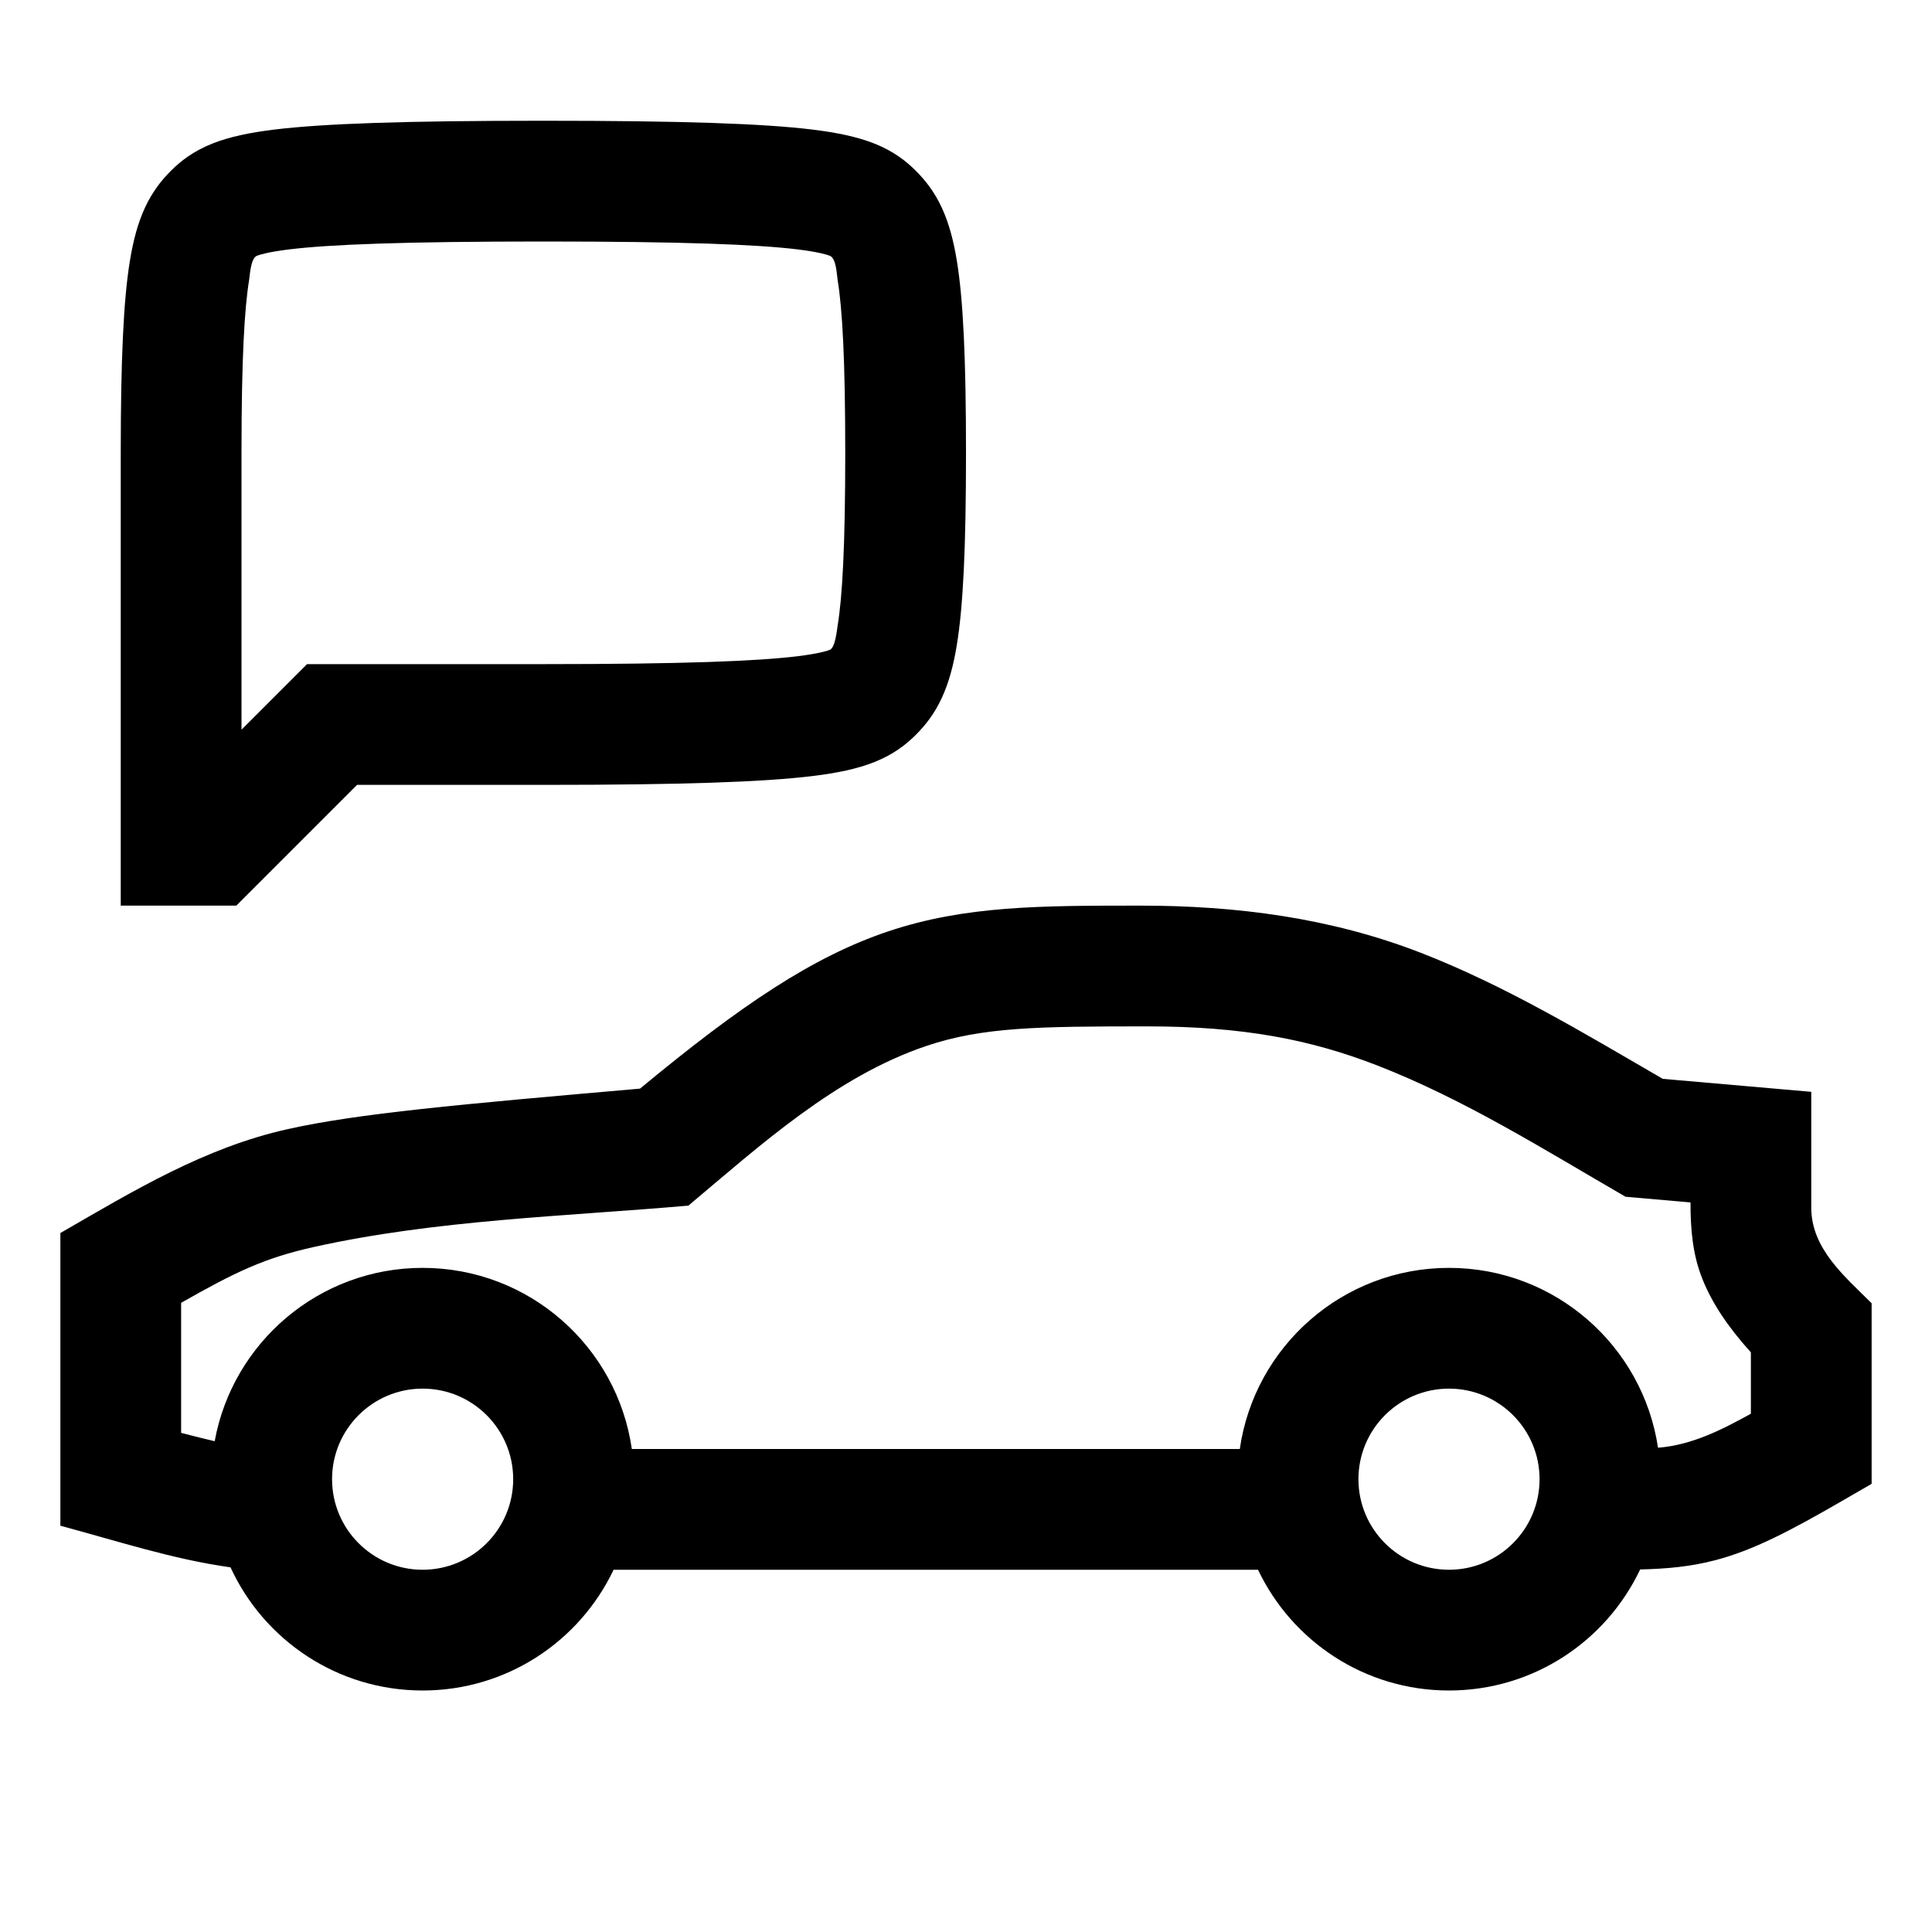 <svg width="48" height="48" viewBox="0 0 32 32" xmlns="http://www.w3.org/2000/svg"><path d="M9 2C6.695 2 5.358 2.047 4.544 2.146C4.136 2.196 3.8 2.266 3.517 2.378C3.199 2.505 2.992 2.668 2.83 2.83C2.679 2.981 2.525 3.171 2.399 3.444C2.282 3.698 2.206 3.986 2.152 4.317C2.046 4.963 2 5.94 2 7.5V15H3.914L5.914 13H9C11.305 13 12.642 12.953 13.456 12.854C13.864 12.804 14.2 12.735 14.483 12.622C14.801 12.495 15.008 12.332 15.17 12.17C15.321 12.019 15.475 11.829 15.601 11.556C15.718 11.302 15.794 11.014 15.848 10.683C15.954 10.037 16 9.06 16 7.5C16 5.94 15.954 4.963 15.848 4.317C15.794 3.986 15.718 3.698 15.601 3.444C15.475 3.171 15.321 2.981 15.17 2.83C15.008 2.668 14.801 2.505 14.483 2.378C14.2 2.266 13.864 2.196 13.456 2.146C12.642 2.047 11.305 2 9 2ZM4.256 4.236C4.308 4.216 4.45 4.173 4.787 4.131C5.463 4.049 6.685 4 9 4C11.315 4 12.537 4.049 13.213 4.131C13.55 4.173 13.692 4.216 13.744 4.236C13.852 4.279 13.859 4.545 13.874 4.639C13.951 5.108 14 5.94 14 7.5C14 9.06 13.951 9.892 13.874 10.361C13.861 10.443 13.834 10.728 13.744 10.764C13.692 10.784 13.55 10.827 13.213 10.869C12.537 10.951 11.315 11 9 11H5.086L4 12.086V7.5C4 5.94 4.049 5.108 4.126 4.639C4.139 4.561 4.151 4.278 4.256 4.236Z" fill="#000000" class="bmwfcol"/><path d="M18.887 15C20.477 15 22.037 15.201 23.527 15.779C24.935 16.325 26.238 17.114 27.541 17.869L30 18.084L30 20C30 20.684 30.554 21.14 31 21.586L31 24.577L30.5 24.866C29.639 25.364 29.033 25.679 28.41 25.842C27.998 25.95 27.6 25.985 27.166 25.995C26.605 27.18 25.398 28 24 28C22.604 28 21.399 27.183 20.837 26H10.163C9.601 27.183 8.396 28 7 28C5.588 28 4.371 27.164 3.818 25.96C2.861 25.827 1.931 25.52 1 25.271L1 20.423C2.206 19.726 3.389 19.008 4.765 18.702C5.933 18.442 7.578 18.295 10.601 18.031C12.271 16.647 13.463 15.846 14.71 15.427C15.982 15 17.236 15 18.887 15ZM27.462 23.979C28.021 23.935 28.514 23.684 29 23.416L29 22.399C28.613 21.971 28.354 21.577 28.197 21.184C28.033 20.774 28 20.352 28 19.916L26.924 19.822C25.583 19.046 24.252 18.206 22.803 17.644C21.71 17.22 20.596 17 19 17C17.207 17 16.277 17.01 15.347 17.323C13.845 17.828 12.594 18.968 11.402 19.969C9.347 20.148 7.219 20.205 5.199 20.654C4.381 20.836 3.898 21.068 3 21.579L3 23.733C3.224 23.791 3.406 23.836 3.556 23.871C3.853 22.238 5.282 21 7 21C8.763 21 10.222 22.304 10.465 24H20.535C20.778 22.304 22.237 21 24 21C25.756 21 27.21 22.293 27.462 23.979ZM5.5 24.5C5.5 25.328 6.172 26 7 26C7.828 26 8.5 25.328 8.5 24.5C8.5 23.672 7.828 23 7 23C6.172 23 5.5 23.672 5.5 24.5ZM22.5 24.5C22.5 25.328 23.172 26 24 26C24.828 26 25.5 25.328 25.5 24.5C25.5 23.672 24.828 23 24 23C23.172 23 22.5 23.672 22.5 24.5Z" fill="#000000" class="bmwfcol"/><title>in-car-communication_rg_48</title></svg>